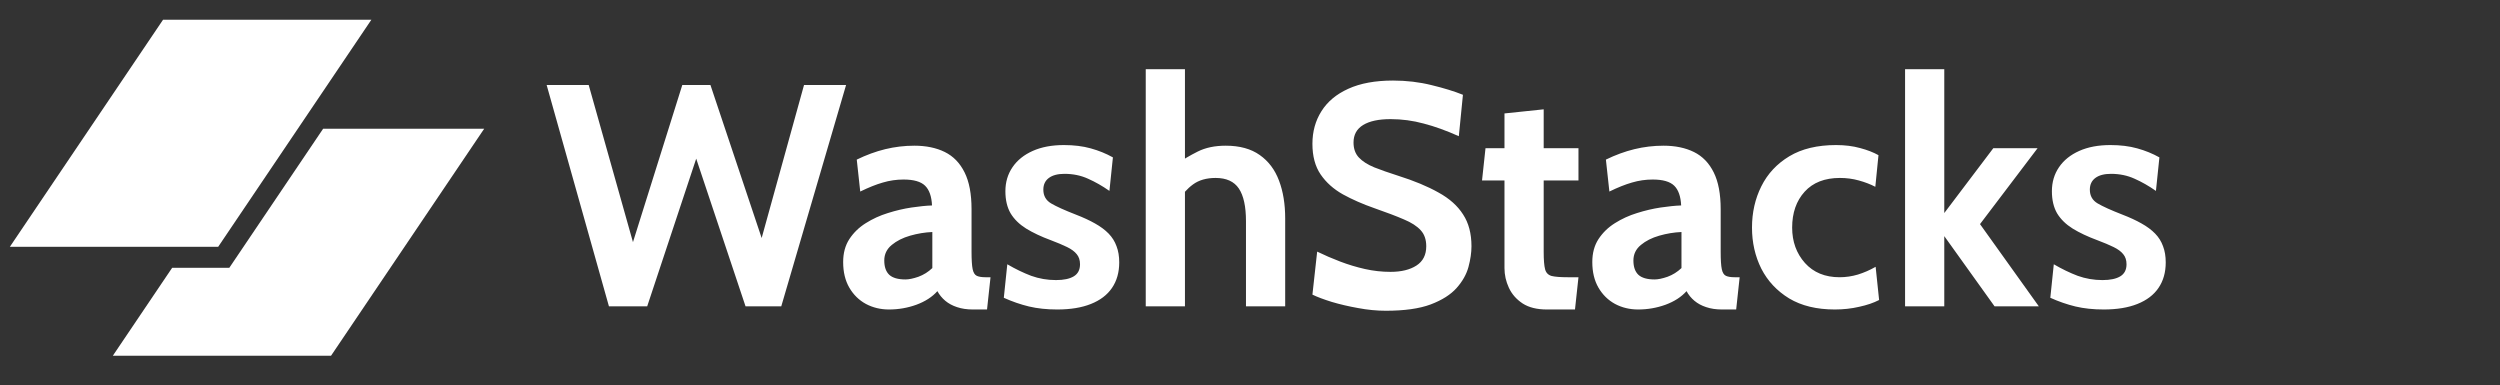 <svg width="253" height="39" viewBox="0 0 253 39" fill="none" xmlns="http://www.w3.org/2000/svg">
<rect x="0" y="0" width="253" height="39" fill="#333333" stroke="none"/>
<path d="M61.624 31L55.32 8.6H59.576L64.056 24.504L69.048 8.6H71.896L77.08 24.088L81.368 8.6H85.624L79.064 31H75.448L70.456 16.056L65.496 31H61.624ZM89.968 31.32C89.115 31.32 88.336 31.133 87.632 30.76C86.928 30.376 86.368 29.827 85.952 29.112C85.536 28.397 85.328 27.533 85.328 26.52C85.328 25.613 85.536 24.84 85.952 24.2C86.379 23.549 86.934 23.011 87.616 22.584C88.31 22.147 89.056 21.805 89.856 21.56C90.667 21.304 91.462 21.117 92.24 21C93.03 20.883 93.723 20.813 94.32 20.792C94.278 19.875 94.043 19.208 93.616 18.792C93.19 18.376 92.464 18.168 91.44 18.168C90.726 18.168 90.027 18.269 89.344 18.472C88.672 18.664 87.91 18.968 87.056 19.384L86.704 16.152C87.664 15.683 88.624 15.331 89.584 15.096C90.555 14.861 91.536 14.744 92.528 14.744C93.723 14.744 94.752 14.957 95.616 15.384C96.48 15.811 97.147 16.499 97.616 17.448C98.086 18.387 98.32 19.629 98.32 21.176V25.496C98.32 26.296 98.358 26.877 98.432 27.24C98.507 27.592 98.646 27.816 98.848 27.912C99.051 28.008 99.344 28.056 99.728 28.056H100.24L99.888 31.32H98.448C97.851 31.32 97.318 31.24 96.848 31.08C96.39 30.931 95.995 30.717 95.664 30.44C95.334 30.163 95.067 29.837 94.864 29.464C94.342 30.051 93.632 30.509 92.736 30.84C91.851 31.16 90.928 31.32 89.968 31.32ZM91.632 28.28C91.984 28.28 92.422 28.189 92.944 28.008C93.467 27.816 93.936 27.523 94.352 27.128V23.48C93.606 23.512 92.859 23.635 92.112 23.848C91.366 24.061 90.742 24.376 90.24 24.792C89.739 25.208 89.488 25.731 89.488 26.36C89.488 27.011 89.659 27.496 90 27.816C90.342 28.125 90.886 28.28 91.632 28.28ZM106.994 31.32C105.938 31.32 104.983 31.219 104.13 31.016C103.287 30.813 102.439 30.52 101.586 30.136L101.938 26.744C102.759 27.224 103.564 27.613 104.354 27.912C105.154 28.2 105.991 28.344 106.866 28.344C107.655 28.344 108.258 28.216 108.674 27.96C109.09 27.704 109.298 27.299 109.298 26.744C109.298 26.328 109.186 25.987 108.962 25.72C108.748 25.453 108.423 25.213 107.986 25C107.548 24.787 107.004 24.557 106.354 24.312C105.372 23.949 104.535 23.555 103.842 23.128C103.159 22.701 102.636 22.189 102.274 21.592C101.922 20.984 101.746 20.237 101.746 19.352C101.746 18.435 101.986 17.624 102.466 16.92C102.946 16.216 103.628 15.667 104.514 15.272C105.399 14.877 106.45 14.68 107.666 14.68C108.679 14.68 109.586 14.792 110.386 15.016C111.196 15.24 111.943 15.544 112.626 15.928L112.274 19.32C111.559 18.819 110.839 18.408 110.114 18.088C109.388 17.757 108.594 17.592 107.73 17.592C107.047 17.592 106.519 17.731 106.146 18.008C105.772 18.285 105.586 18.68 105.586 19.192C105.586 19.811 105.847 20.275 106.37 20.584C106.892 20.893 107.73 21.272 108.882 21.72C109.628 22.008 110.274 22.307 110.818 22.616C111.372 22.925 111.831 23.267 112.194 23.64C112.556 24.013 112.823 24.44 112.994 24.92C113.175 25.389 113.266 25.933 113.266 26.552C113.266 27.565 113.02 28.429 112.53 29.144C112.05 29.848 111.34 30.387 110.402 30.76C109.474 31.133 108.338 31.32 106.994 31.32ZM115.949 31V7H119.917V17.336L119.021 16.632C119.693 16.163 120.424 15.731 121.213 15.336C122.002 14.941 122.946 14.744 124.045 14.744C125.453 14.744 126.6 15.059 127.485 15.688C128.37 16.307 129.021 17.171 129.437 18.28C129.853 19.379 130.061 20.653 130.061 22.104V31H126.093V22.392C126.093 20.899 125.853 19.795 125.373 19.08C124.893 18.365 124.109 18.008 123.021 18.008C122.093 18.008 121.33 18.227 120.733 18.664C120.146 19.091 119.629 19.672 119.181 20.408L119.917 18.264V31H115.949ZM140.241 31.448C139.335 31.448 138.401 31.357 137.441 31.176C136.481 31.005 135.591 30.797 134.769 30.552C133.948 30.296 133.297 30.051 132.817 29.816L133.297 25.464C134.044 25.827 134.823 26.163 135.633 26.472C136.444 26.781 137.276 27.032 138.129 27.224C138.983 27.416 139.847 27.512 140.721 27.512C141.809 27.512 142.684 27.299 143.345 26.872C144.007 26.445 144.337 25.795 144.337 24.92C144.337 24.248 144.151 23.709 143.777 23.304C143.404 22.888 142.833 22.52 142.065 22.2C141.297 21.869 140.316 21.496 139.121 21.08C137.927 20.664 136.855 20.195 135.905 19.672C134.956 19.139 134.204 18.467 133.649 17.656C133.095 16.845 132.817 15.811 132.817 14.552C132.817 13.315 133.121 12.216 133.729 11.256C134.337 10.285 135.244 9.528 136.449 8.984C137.665 8.429 139.175 8.152 140.977 8.152C142.343 8.152 143.644 8.307 144.881 8.616C146.119 8.915 147.175 9.24 148.049 9.592L147.633 13.784C146.375 13.219 145.191 12.792 144.081 12.504C142.983 12.205 141.863 12.056 140.721 12.056C139.527 12.056 138.604 12.253 137.953 12.648C137.303 13.043 136.977 13.635 136.977 14.424C136.977 15.053 137.159 15.56 137.521 15.944C137.884 16.328 138.401 16.659 139.073 16.936C139.745 17.203 140.551 17.485 141.489 17.784C143.111 18.296 144.471 18.861 145.569 19.48C146.679 20.088 147.511 20.829 148.065 21.704C148.631 22.568 148.913 23.64 148.913 24.92C148.913 25.56 148.812 26.259 148.609 27.016C148.407 27.763 148.007 28.472 147.409 29.144C146.812 29.816 145.937 30.371 144.785 30.808C143.644 31.235 142.129 31.448 140.241 31.448ZM156.541 31.32C155.538 31.32 154.722 31.117 154.093 30.712C153.463 30.296 152.999 29.768 152.701 29.128C152.402 28.488 152.253 27.821 152.253 27.128V18.264H149.981L150.333 15H152.253V11.48L156.221 11.064V15H159.741V18.264H156.221V25.496C156.221 26.307 156.269 26.893 156.365 27.256C156.461 27.608 156.679 27.832 157.021 27.928C157.362 28.013 157.906 28.056 158.653 28.056H159.741L159.389 31.32H156.541ZM165.781 31.32C164.927 31.32 164.149 31.133 163.445 30.76C162.741 30.376 162.181 29.827 161.765 29.112C161.349 28.397 161.141 27.533 161.141 26.52C161.141 25.613 161.349 24.84 161.765 24.2C162.191 23.549 162.746 23.011 163.429 22.584C164.122 22.147 164.869 21.805 165.669 21.56C166.479 21.304 167.274 21.117 168.053 21C168.842 20.883 169.535 20.813 170.133 20.792C170.09 19.875 169.855 19.208 169.429 18.792C169.002 18.376 168.277 18.168 167.253 18.168C166.538 18.168 165.839 18.269 165.157 18.472C164.485 18.664 163.722 18.968 162.869 19.384L162.517 16.152C163.477 15.683 164.437 15.331 165.397 15.096C166.367 14.861 167.349 14.744 168.341 14.744C169.535 14.744 170.565 14.957 171.429 15.384C172.293 15.811 172.959 16.499 173.429 17.448C173.898 18.387 174.133 19.629 174.133 21.176V25.496C174.133 26.296 174.17 26.877 174.245 27.24C174.319 27.592 174.458 27.816 174.661 27.912C174.863 28.008 175.157 28.056 175.541 28.056H176.053L175.701 31.32H174.261C173.663 31.32 173.13 31.24 172.661 31.08C172.202 30.931 171.807 30.717 171.477 30.44C171.146 30.163 170.879 29.837 170.677 29.464C170.154 30.051 169.445 30.509 168.549 30.84C167.663 31.16 166.741 31.32 165.781 31.32ZM167.445 28.28C167.797 28.28 168.234 28.189 168.757 28.008C169.279 27.816 169.749 27.523 170.165 27.128V23.48C169.418 23.512 168.671 23.635 167.925 23.848C167.178 24.061 166.554 24.376 166.053 24.792C165.551 25.208 165.301 25.731 165.301 26.36C165.301 27.011 165.471 27.496 165.813 27.816C166.154 28.125 166.698 28.28 167.445 28.28ZM185.686 31.32C183.852 31.32 182.31 30.947 181.062 30.2C179.825 29.443 178.886 28.44 178.246 27.192C177.617 25.933 177.302 24.547 177.302 23.032C177.302 21.507 177.617 20.115 178.246 18.856C178.876 17.587 179.82 16.573 181.078 15.816C182.337 15.059 183.916 14.68 185.814 14.68C186.71 14.68 187.521 14.781 188.246 14.984C188.972 15.176 189.59 15.416 190.102 15.704L189.782 18.904C189.292 18.648 188.737 18.435 188.118 18.264C187.51 18.093 186.87 18.008 186.198 18.008C184.662 18.008 183.473 18.472 182.63 19.4C181.788 20.328 181.366 21.539 181.366 23.032C181.366 24.451 181.798 25.645 182.662 26.616C183.526 27.576 184.694 28.056 186.166 28.056C186.796 28.056 187.414 27.965 188.022 27.784C188.641 27.592 189.238 27.331 189.814 27L190.166 30.36C189.612 30.648 188.94 30.877 188.15 31.048C187.372 31.229 186.55 31.32 185.686 31.32ZM192.793 31V7H196.761V21.56L201.721 15H206.201L200.377 22.68L206.329 31H201.849L196.761 23.896V31H192.793ZM212.9 31.32C211.844 31.32 210.889 31.219 210.036 31.016C209.193 30.813 208.345 30.52 207.492 30.136L207.844 26.744C208.665 27.224 209.471 27.613 210.26 27.912C211.06 28.2 211.897 28.344 212.772 28.344C213.561 28.344 214.164 28.216 214.58 27.96C214.996 27.704 215.204 27.299 215.204 26.744C215.204 26.328 215.092 25.987 214.868 25.72C214.655 25.453 214.329 25.213 213.892 25C213.455 24.787 212.911 24.557 212.26 24.312C211.279 23.949 210.441 23.555 209.748 23.128C209.065 22.701 208.543 22.189 208.18 21.592C207.828 20.984 207.652 20.237 207.652 19.352C207.652 18.435 207.892 17.624 208.372 16.92C208.852 16.216 209.535 15.667 210.42 15.272C211.305 14.877 212.356 14.68 213.572 14.68C214.585 14.68 215.492 14.792 216.292 15.016C217.103 15.24 217.849 15.544 218.532 15.928L218.18 19.32C217.465 18.819 216.745 18.408 216.02 18.088C215.295 17.757 214.5 17.592 213.636 17.592C212.953 17.592 212.425 17.731 212.052 18.008C211.679 18.285 211.492 18.68 211.492 19.192C211.492 19.811 211.753 20.275 212.276 20.584C212.799 20.893 213.636 21.272 214.788 21.72C215.535 22.008 216.18 22.307 216.724 22.616C217.279 22.925 217.737 23.267 218.1 23.64C218.463 24.013 218.729 24.44 218.9 24.92C219.081 25.389 219.172 25.933 219.172 26.552C219.172 27.565 218.927 28.429 218.436 29.144C217.956 29.848 217.247 30.387 216.308 30.76C215.38 31.133 214.244 31.32 212.9 31.32Z" fill="white"/>
<path d="M17.422 27.102L11.419 36H33.501L49 13.027H32.702L23.206 27.102H17.422Z" fill="white"/>
<path d="M16.499 2H37.581L22.082 24.973H1L16.499 2Z" fill="white"/>
</svg>
